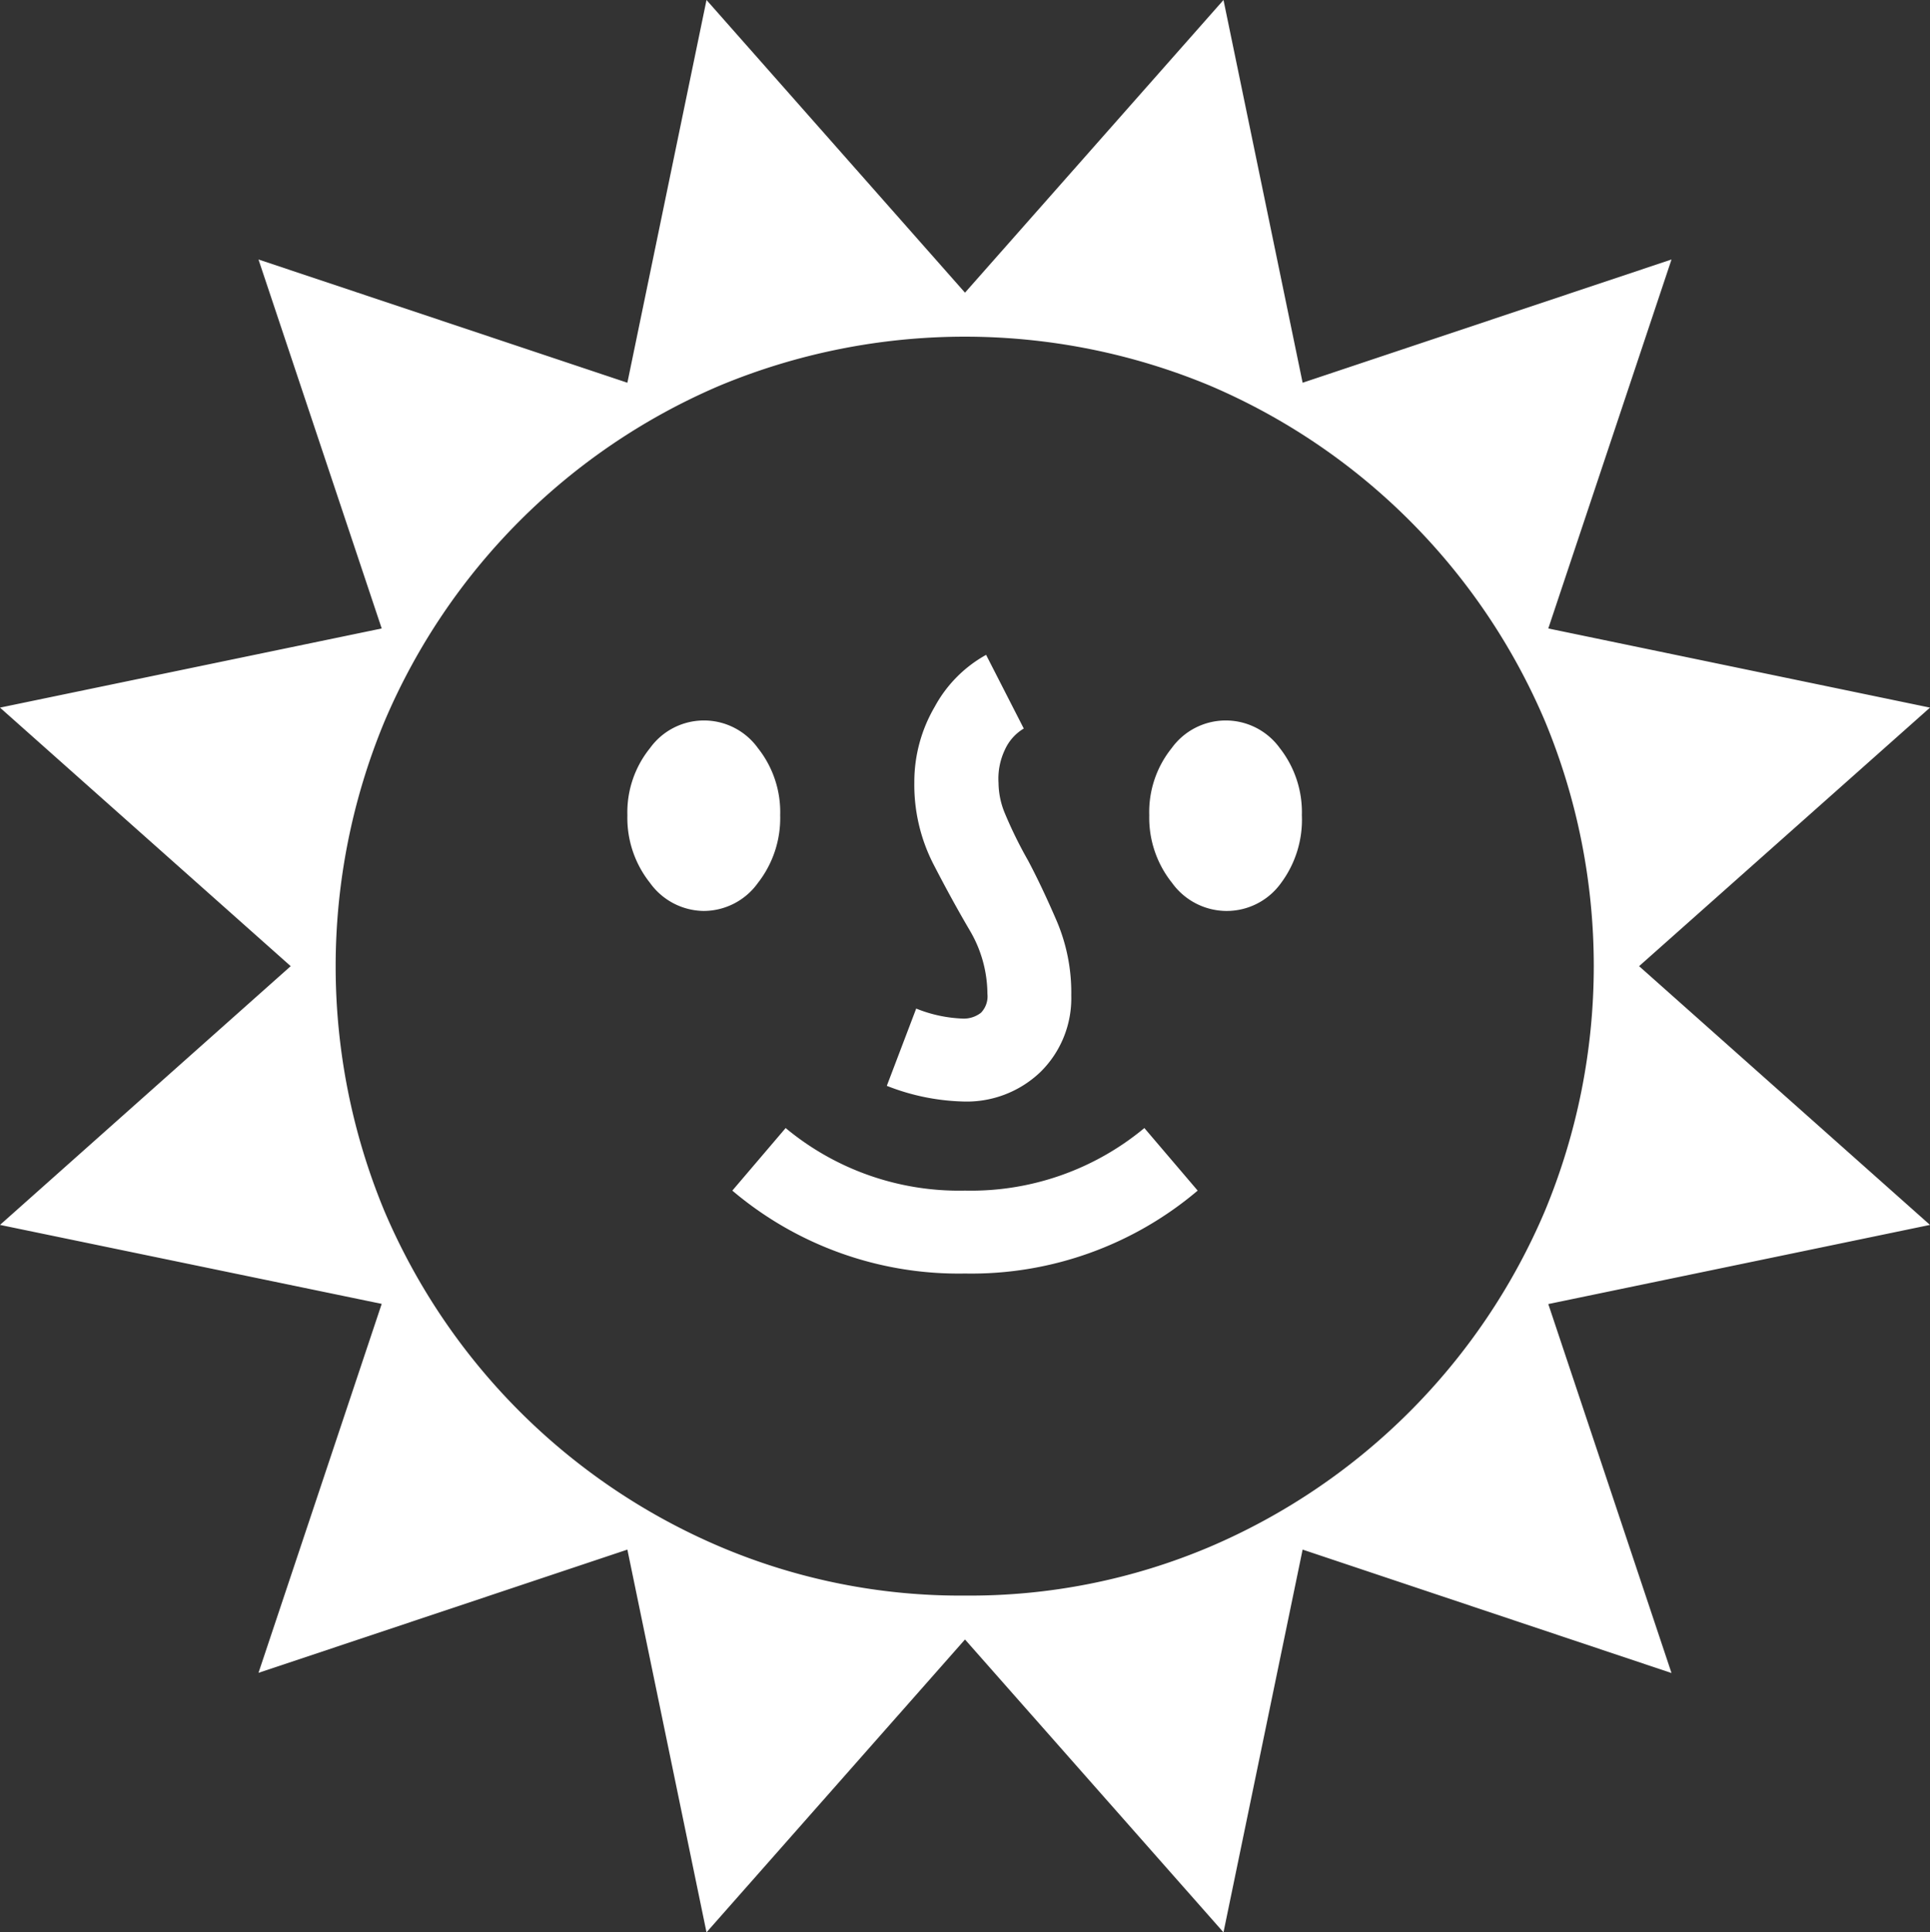 <svg xmlns="http://www.w3.org/2000/svg" viewBox="0 0 102.44 102.54"><rect x="0" y="0" width="102.44" height="102.54" fill="#333333" stroke="none"/><defs><style>.cls-1{fill:#fff;}</style></defs><g id="Capa_2" data-name="Capa 2"><g id="Capa_1-2" data-name="Capa 1"><path class="cls-1" d="M37.5,102.54,33.3,82.23,13.72,88.77l6.54-19.58L0,65,15.43,51.27,0,37.55l20.26-4.2L13.72,13.77,33.3,20.31,37.5,0,51.22,15.53,64.94,0l4.2,20.31,19.58-6.54L82.18,33.35l20.26,4.2L87,51.27,102.44,65l-20.26,4.2,6.54,19.58L69.14,82.23l-4.2,20.31L51.22,87ZM51.22,84.67a32.64,32.64,0,0,0,13-2.59A33.67,33.67,0,0,0,82,64.26a33.87,33.87,0,0,0,0-26A33.67,33.67,0,0,0,64.21,20.46a33.87,33.87,0,0,0-26,0A33.67,33.67,0,0,0,20.41,38.28a33.87,33.87,0,0,0,0,26A33.67,33.67,0,0,0,38.23,82.08,32.64,32.64,0,0,0,51.22,84.67ZM37.35,48.34a3.56,3.56,0,0,1-2.85-1.49,5.54,5.54,0,0,1-1.2-3.59,5.42,5.42,0,0,1,1.2-3.56,3.53,3.53,0,0,1,5.73,0,5.46,5.46,0,0,1,1.18,3.56,5.58,5.58,0,0,1-1.18,3.59A3.55,3.55,0,0,1,37.35,48.34ZM51.22,67.58a18.58,18.58,0,0,1-12.35-4.4l2.83-3.32a14.4,14.4,0,0,0,9.52,3.32,14.4,14.4,0,0,0,9.52-3.32l2.83,3.32A18.58,18.58,0,0,1,51.22,67.58Zm-.15-9.13a11.81,11.81,0,0,1-4-.83l1.56-4.1a7.28,7.28,0,0,0,2.44.53,1.48,1.48,0,0,0,1-.31,1.25,1.25,0,0,0,.34-1,6.69,6.69,0,0,0-.95-3.39c-.64-1.09-1.28-2.26-1.93-3.52a9.23,9.23,0,0,1-1-4.32,7.89,7.89,0,0,1,1.08-4,6.91,6.91,0,0,1,2.73-2.76l2,3.91a2.51,2.51,0,0,0-1,1.12A3.57,3.57,0,0,0,53,41.55a4.27,4.27,0,0,0,.32,1.57,22.64,22.64,0,0,0,1.24,2.53c.49.92,1,2,1.51,3.18a9.68,9.68,0,0,1,.79,4,5.48,5.48,0,0,1-1.64,4.06A5.66,5.66,0,0,1,51.07,58.45Zm14-10.11a3.58,3.58,0,0,1-2.86-1.49A5.53,5.53,0,0,1,61,43.26a5.41,5.41,0,0,1,1.19-3.56,3.54,3.54,0,0,1,5.74,0,5.51,5.51,0,0,1,1.17,3.56A5.63,5.63,0,0,1,68,46.85,3.55,3.55,0,0,1,65.09,48.34Z"/></g></g></svg>